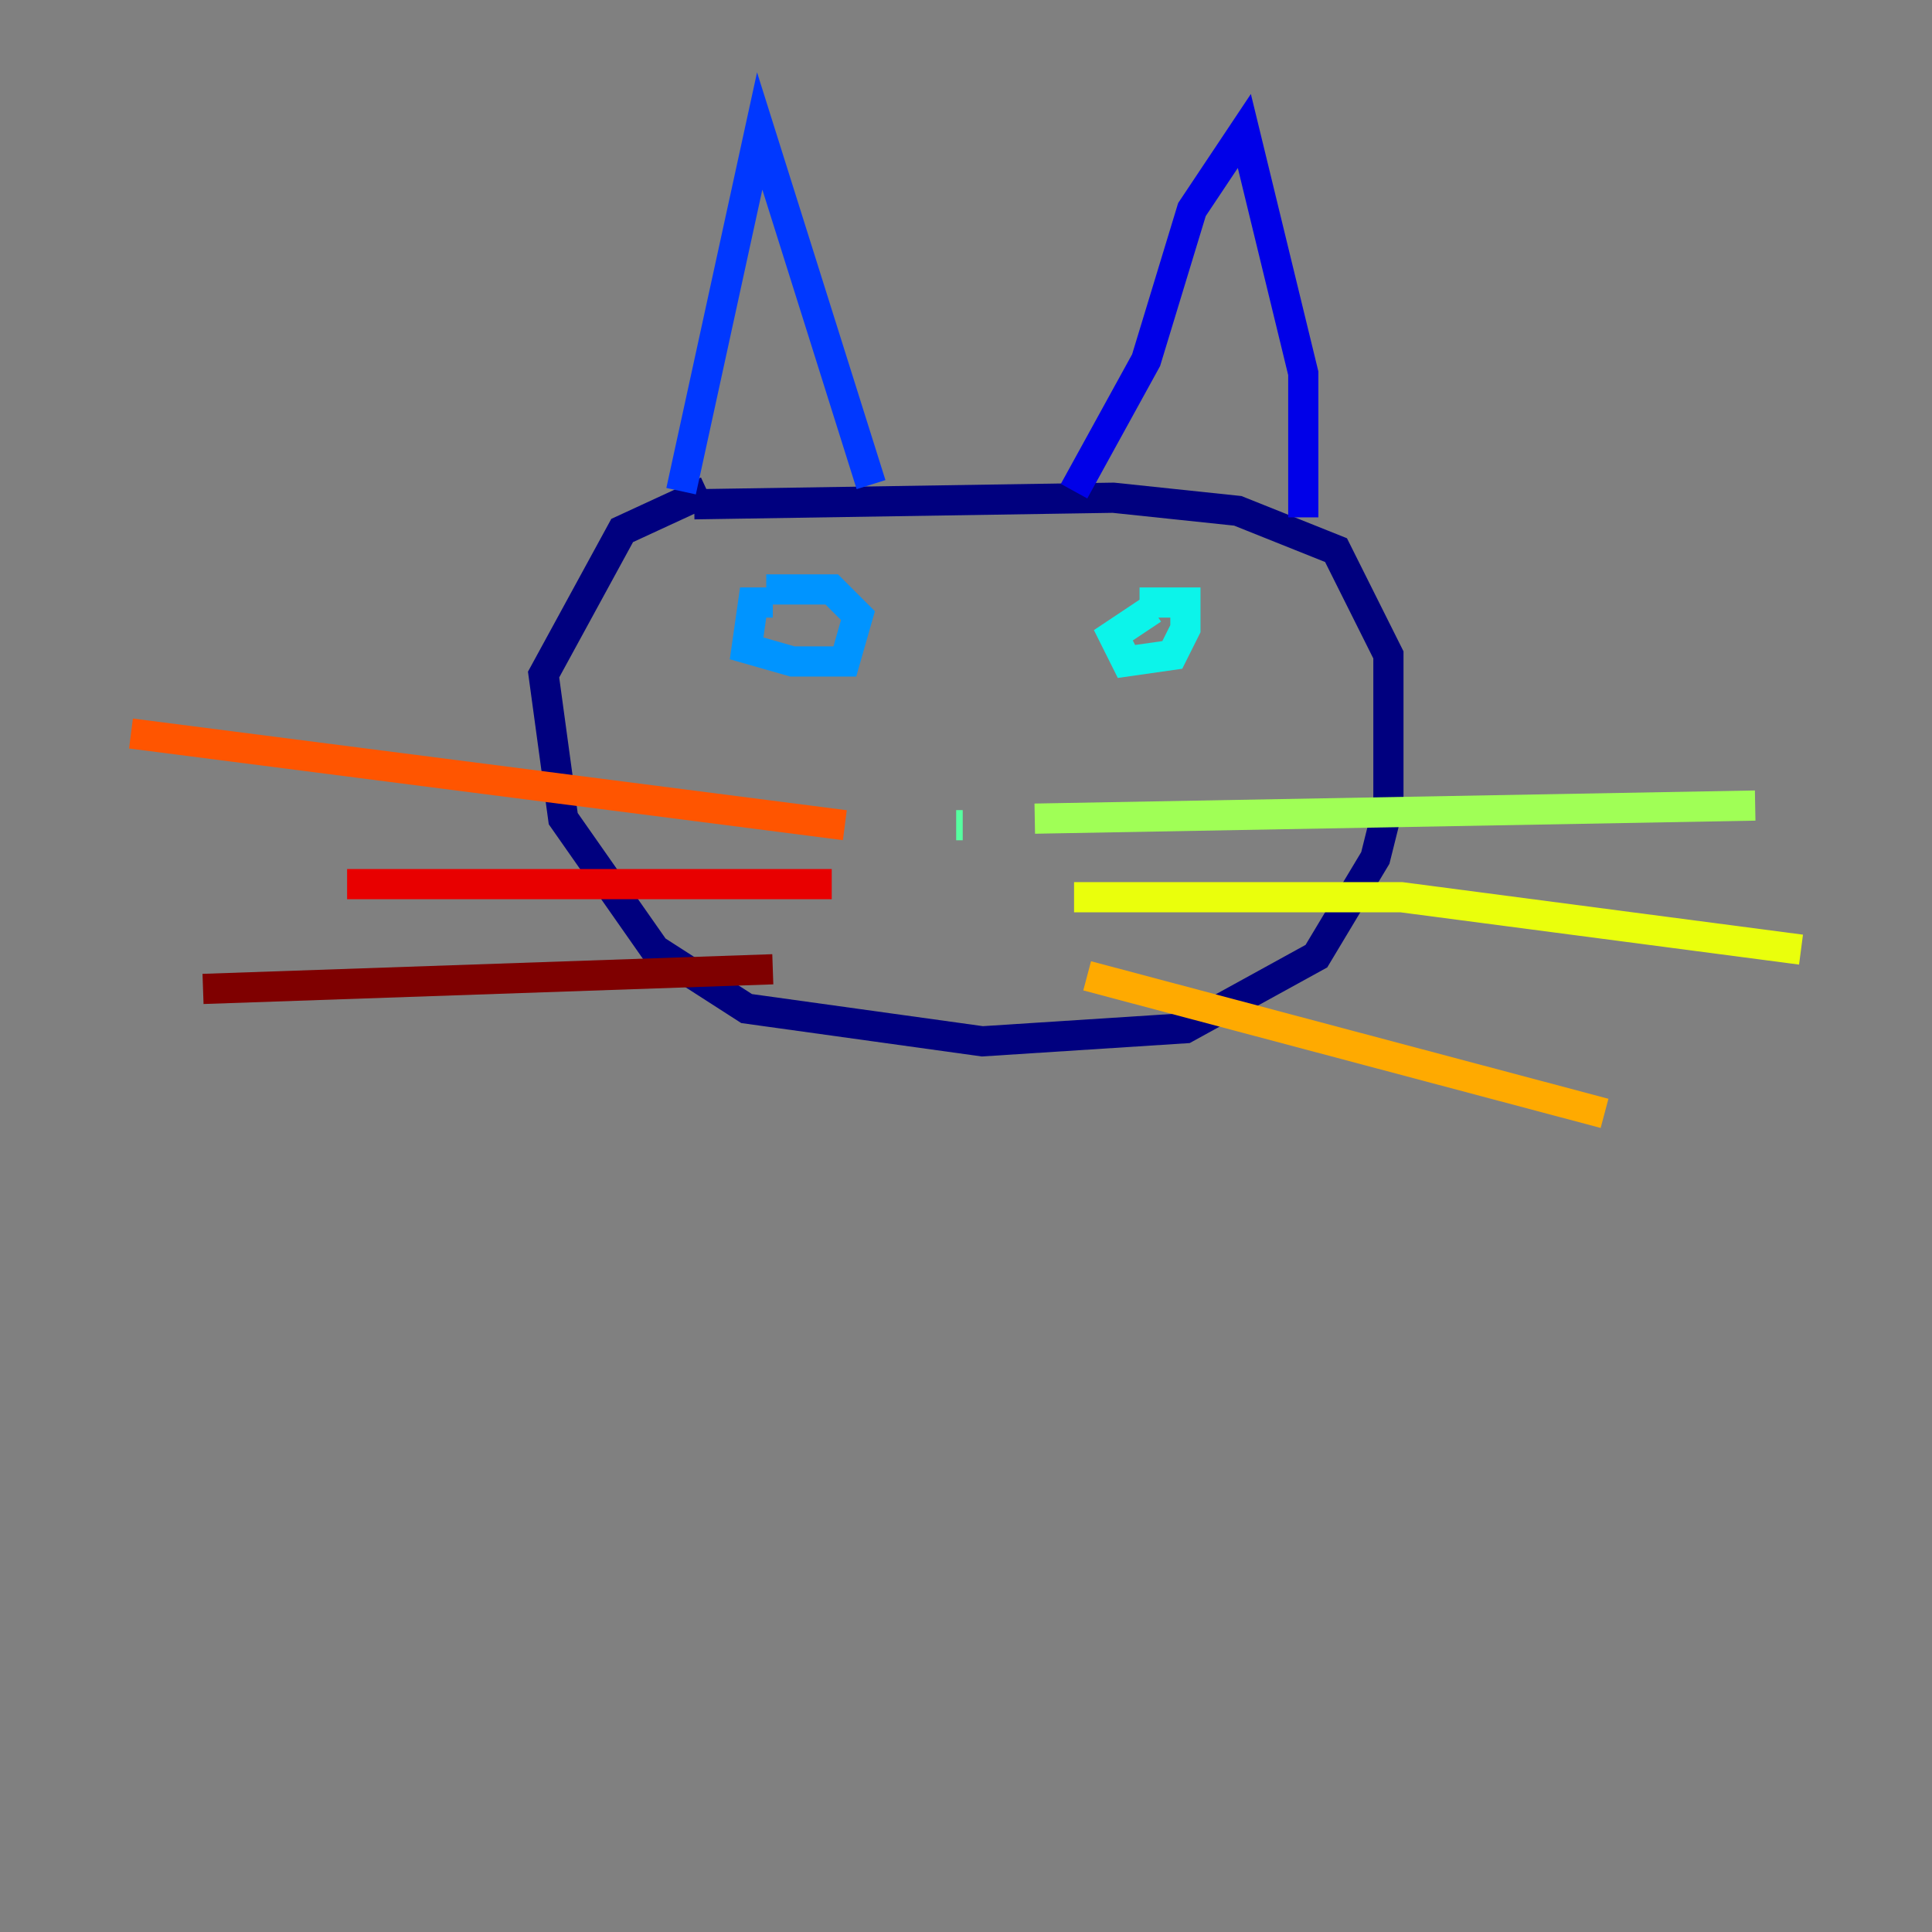 <?xml version="1.0" encoding="utf-8" ?>
<svg baseProfile="tiny" height="128" version="1.2" viewBox="0,0,128,128" width="128" xmlns="http://www.w3.org/2000/svg" xmlns:ev="http://www.w3.org/2001/xml-events" xmlns:xlink="http://www.w3.org/1999/xlink"><rect x="0" y="0" width="128" height="128" fill="#808080" stroke="none"/><defs /><polyline fill="none" points="46.861,32.542 41.22,35.146 36.014,44.691 37.315,54.237 43.39,62.915 49.464,66.82 65.085,68.99 78.536,68.122 87.214,63.349 91.119,56.841 91.986,53.37 91.986,43.39 88.515,36.447 82.007,33.844 73.763,32.976 45.993,33.41" stroke="#00007f" stroke-width="2" /><polyline fill="none" points="71.159,32.542 75.932,23.864 78.969,13.885 82.441,8.678 86.346,24.732 86.346,34.278" stroke="#0000e8" stroke-width="2" /><polyline fill="none" points="57.709,32.108 50.332,8.678 45.125,32.542" stroke="#0038ff" stroke-width="2" /><polyline fill="none" points="51.2,39.919 49.898,39.919 49.464,42.956 52.502,43.824 55.973,43.824 56.841,40.786 55.105,39.051 50.766,39.051" stroke="#0094ff" stroke-width="2" /><polyline fill="none" points="76.366,40.352 73.763,42.088 74.63,43.824 77.668,43.39 78.536,41.654 78.536,39.919 75.498,39.919" stroke="#0cf4ea" stroke-width="2" /><polyline fill="none" points="63.349,54.671 63.783,54.671" stroke="#56ffa0" stroke-width="2" /><polyline fill="none" points="68.556,54.237 116.285,53.37" stroke="#a0ff56" stroke-width="2" /><polyline fill="none" points="71.159,59.444 92.854,59.444 119.322,62.915" stroke="#eaff0c" stroke-width="2" /><polyline fill="none" points="72.027,64.651 106.305,73.763" stroke="#ffaa00" stroke-width="2" /><polyline fill="none" points="55.973,54.671 8.678,48.597" stroke="#ff5500" stroke-width="2" /><polyline fill="none" points="55.105,58.576 22.997,58.576" stroke="#e80000" stroke-width="2" /><polyline fill="none" points="51.2,64.217 13.451,65.519" stroke="#7f0000" stroke-width="2" /></svg>